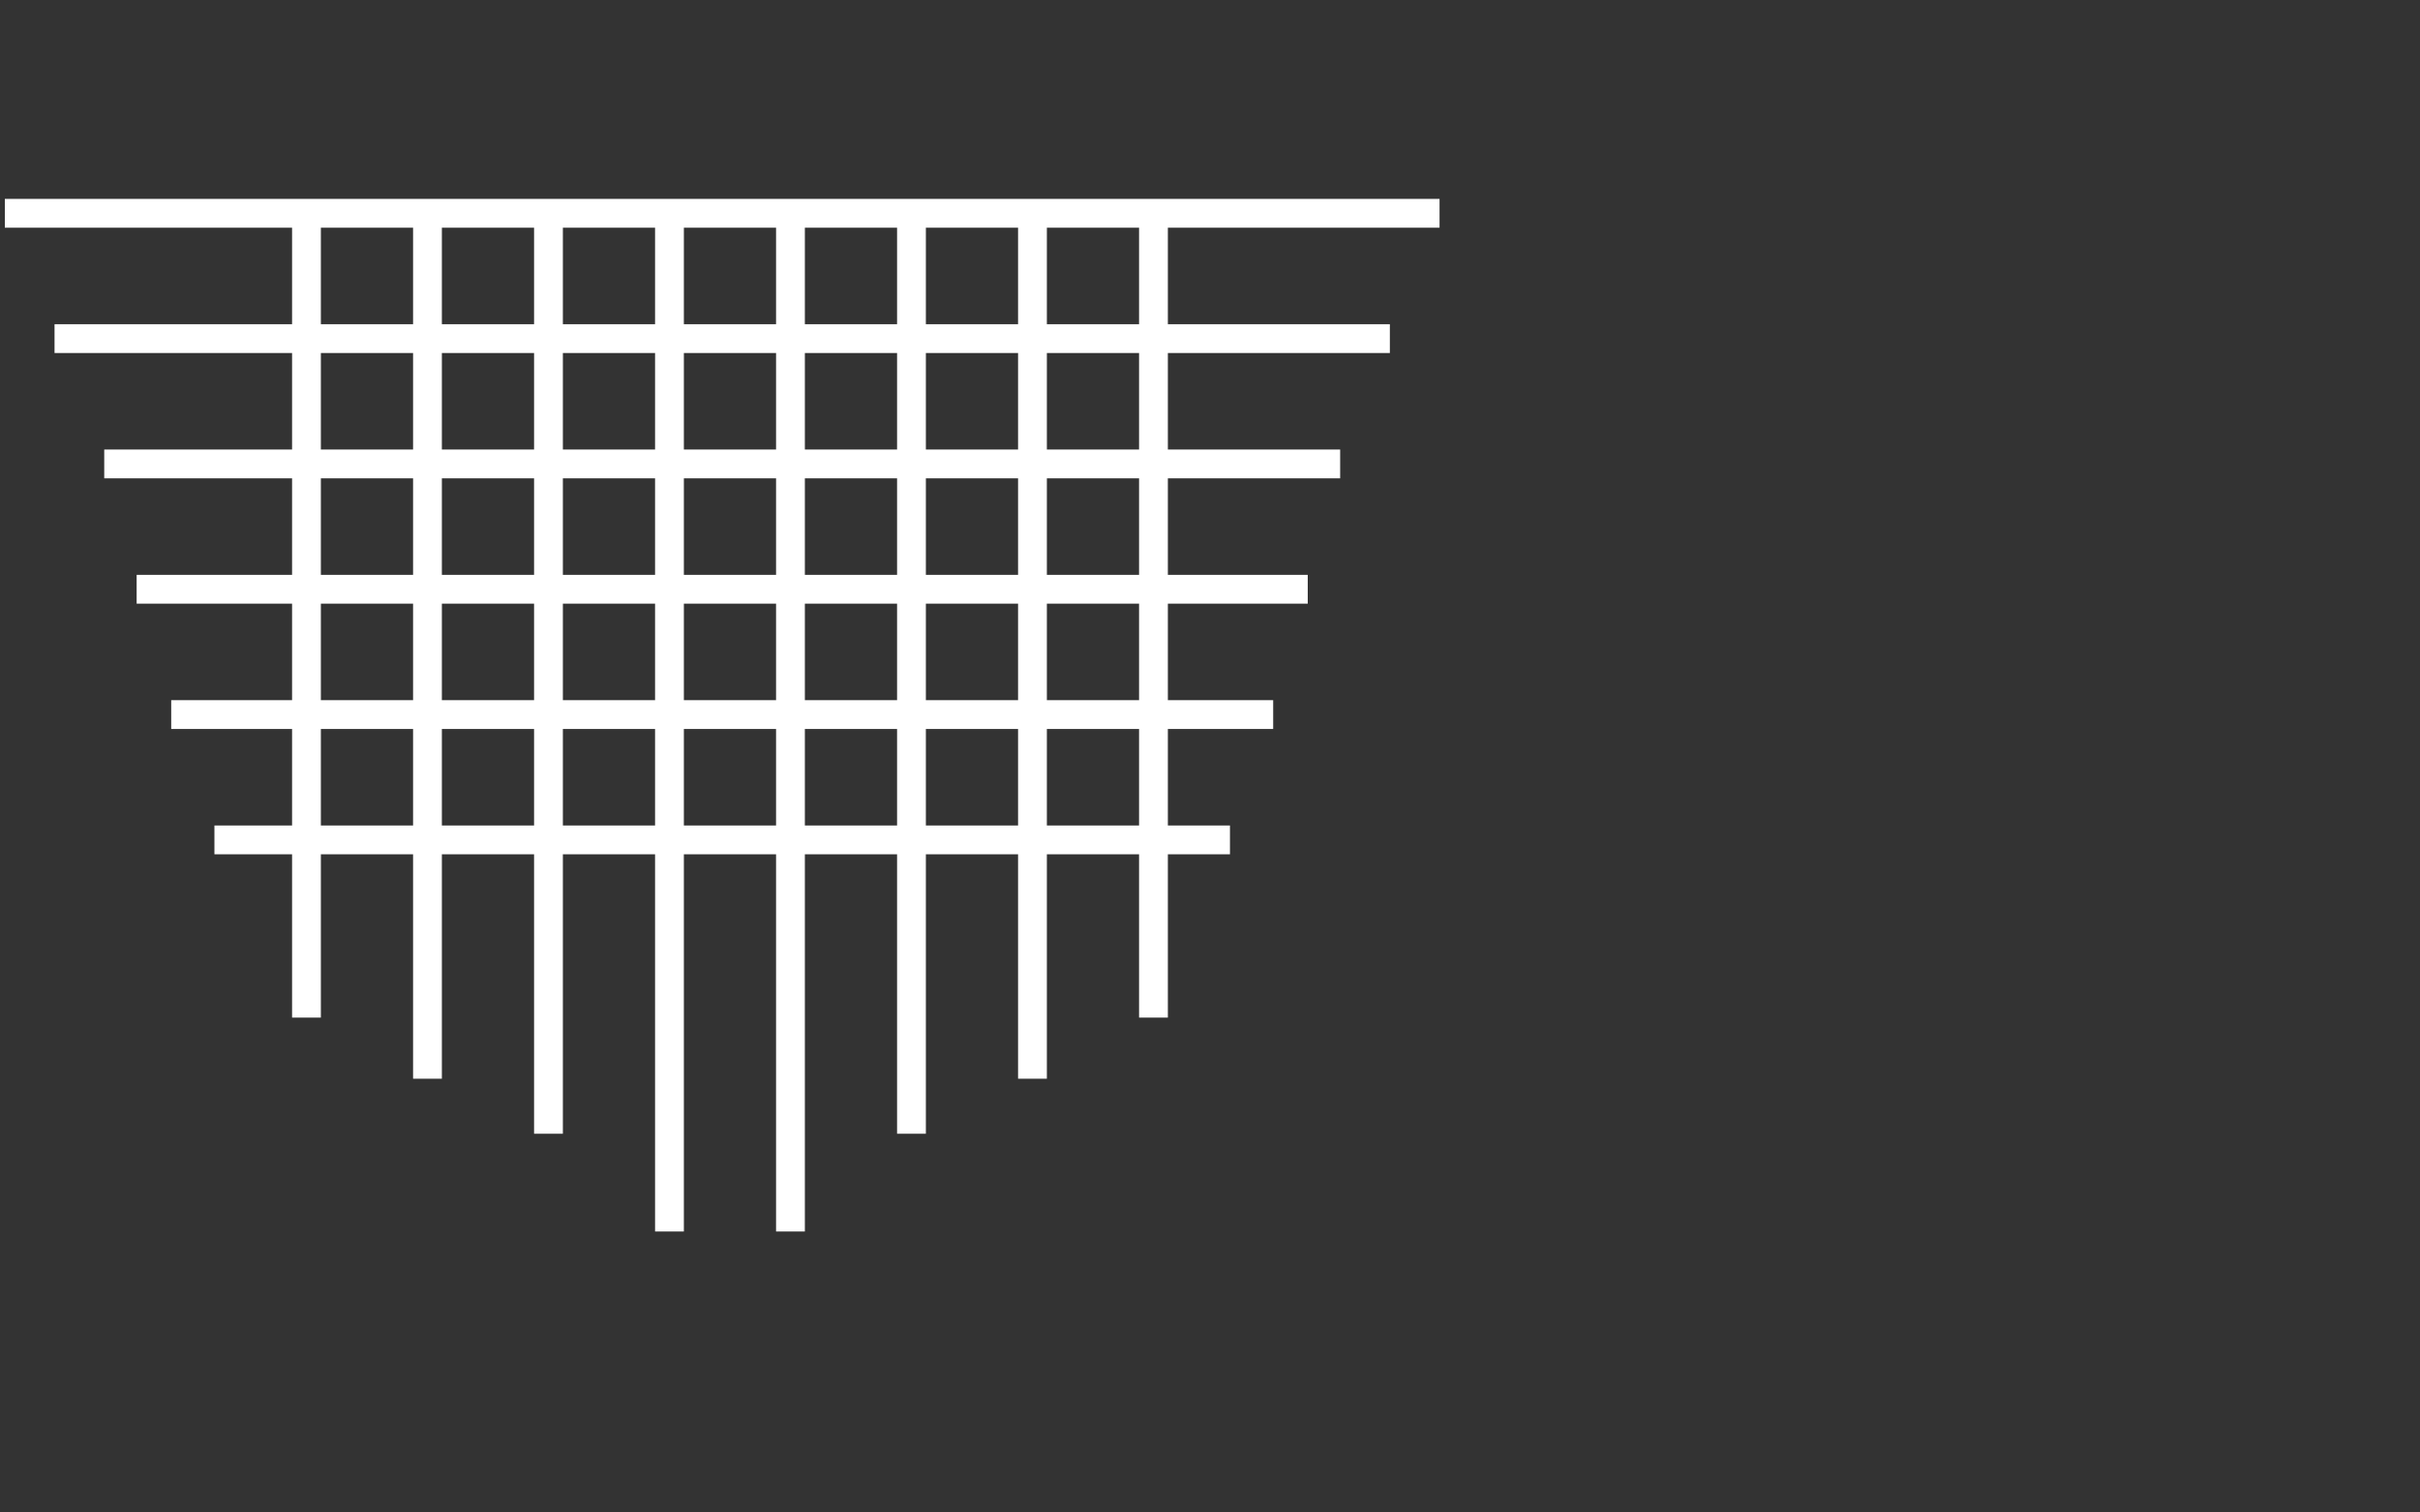 <?xml version="1.0" encoding="UTF-8" standalone="no"?>
<!-- Created with Inkscape (http://www.inkscape.org/) -->

<svg
   xmlns:dc="http://purl.org/dc/elements/1.1/"
   xmlns:cc="http://creativecommons.org/ns#"
   xmlns:rdf="http://www.w3.org/1999/02/22-rdf-syntax-ns#"
   xmlns:svg="http://www.w3.org/2000/svg"
   xmlns="http://www.w3.org/2000/svg"
   xmlns:sodipodi="http://sodipodi.sourceforge.net/DTD/sodipodi-0.dtd"
   xmlns:inkscape="http://www.inkscape.org/namespaces/inkscape"
   width="800"
   height="500"
   viewBox="0 0 211.667 132.292"
   version="1.1"
   id="svg8"
   inkscape:version="0.92.3 (2405546, 2018-03-11)"
   sodipodi:docname="calendar.svg">
  <rect x="0" y="0" width="211.667" height="132.292" fill="#333333" stroke="none"/>
  <defs
     id="defs2" />
  <sodipodi:namedview
     id="base"
     pagecolor="#ffffff"
     bordercolor="#666666"
     borderopacity="1.0"
     inkscape:pageopacity="0.0"
     inkscape:pageshadow="2"
     inkscape:zoom="1.4"
     inkscape:cx="262.29995"
     inkscape:cy="302.31134"
     inkscape:document-units="mm"
     inkscape:current-layer="layer1"
     showgrid="false"
     inkscape:pagecheckerboard="true"
     units="px"
     inkscape:window-width="1846"
     inkscape:window-height="1057"
     inkscape:window-x="66"
     inkscape:window-y="-8"
     inkscape:window-maximized="1" />
  <g
     inkscape:label="Layer 1"
     inkscape:groupmode="layer"
     id="layer1"
     transform="translate(0,-164.708)">
    <rect
       style="opacity:1;fill:#ffffff;fill-opacity:1;fill-rule:evenodd;stroke:none;stroke-width:0.158;stroke-linecap:round;stroke-linejoin:miter;stroke-miterlimit:4;stroke-dasharray:none;stroke-dashoffset:0;stroke-opacity:1;paint-order:markers fill stroke"
       id="rect3713"
       width="2.519"
       height="70.917"
       x="25.546"
       y="182.797"
       ry="0" />
    <rect
       ry="0"
       y="182.797"
       x="36.13"
       height="76.263"
       width="2.519"
       id="rect4520"
       style="opacity:1;fill:#ffffff;fill-opacity:1;fill-rule:evenodd;stroke:none;stroke-width:0.164;stroke-linecap:round;stroke-linejoin:miter;stroke-miterlimit:4;stroke-dasharray:none;stroke-dashoffset:0;stroke-opacity:1;paint-order:markers fill stroke" />
    <rect
       style="opacity:1;fill:#ffffff;fill-opacity:1;fill-rule:evenodd;stroke:none;stroke-width:0.169;stroke-linecap:round;stroke-linejoin:miter;stroke-miterlimit:4;stroke-dasharray:none;stroke-dashoffset:0;stroke-opacity:1;paint-order:markers fill stroke"
       id="rect4522"
       width="2.519"
       height="81.074"
       x="46.713"
       y="182.797"
       ry="0" />
    <rect
       ry="0"
       y="182.797"
       x="57.296"
       height="89.626"
       width="2.519"
       id="rect4524"
       style="opacity:1;fill:#ffffff;fill-opacity:1;fill-rule:evenodd;stroke:none;stroke-width:0.178;stroke-linecap:round;stroke-linejoin:miter;stroke-miterlimit:4;stroke-dasharray:none;stroke-dashoffset:0;stroke-opacity:1;paint-order:markers fill stroke" />
    <rect
       style="opacity:1;fill:#ffffff;fill-opacity:1;fill-rule:evenodd;stroke:none;stroke-width:0.169;stroke-linecap:round;stroke-linejoin:miter;stroke-miterlimit:4;stroke-dasharray:none;stroke-dashoffset:0;stroke-opacity:1;paint-order:markers fill stroke"
       id="rect4526"
       width="2.519"
       height="81.074"
       x="78.463"
       y="182.797"
       ry="0" />
    <rect
       ry="0"
       y="182.797"
       x="89.046"
       height="76.263"
       width="2.519"
       id="rect4528"
       style="opacity:1;fill:#ffffff;fill-opacity:1;fill-rule:evenodd;stroke:none;stroke-width:0.164;stroke-linecap:round;stroke-linejoin:miter;stroke-miterlimit:4;stroke-dasharray:none;stroke-dashoffset:0;stroke-opacity:1;paint-order:markers fill stroke" />
    <rect
       ry="0"
       y="182.797"
       x="99.629"
       height="70.917"
       width="2.519"
       id="rect4530"
       style="opacity:1;fill:#ffffff;fill-opacity:1;fill-rule:evenodd;stroke:none;stroke-width:0.158;stroke-linecap:round;stroke-linejoin:miter;stroke-miterlimit:4;stroke-dasharray:none;stroke-dashoffset:0;stroke-opacity:1;paint-order:markers fill stroke" />
    <rect
       style="opacity:1;fill:#ffffff;fill-opacity:1;fill-rule:evenodd;stroke:none;stroke-width:0.178;stroke-linecap:round;stroke-linejoin:miter;stroke-miterlimit:4;stroke-dasharray:none;stroke-dashoffset:0;stroke-opacity:1;paint-order:markers fill stroke"
       id="rect4532"
       width="2.519"
       height="89.626"
       x="67.879"
       y="182.797"
       ry="0" />
    <rect
       ry="0"
       y="-125.911"
       x="182.105"
       height="125.488"
       width="2.519"
       id="rect4534"
       style="opacity:1;fill:#ffffff;fill-opacity:1;fill-rule:evenodd;stroke:none;stroke-width:0.21;stroke-linecap:round;stroke-linejoin:miter;stroke-miterlimit:4;stroke-dasharray:none;stroke-dashoffset:0;stroke-opacity:1;paint-order:markers fill stroke"
       transform="rotate(90)" />
    <rect
       transform="rotate(90)"
       style="opacity:1;fill:#ffffff;fill-opacity:1;fill-rule:evenodd;stroke:none;stroke-width:0.203;stroke-linecap:round;stroke-linejoin:miter;stroke-miterlimit:4;stroke-dasharray:none;stroke-dashoffset:0;stroke-opacity:1;paint-order:markers fill stroke"
       id="rect4536"
       width="2.519"
       height="116.795"
       x="193.066"
       y="-121.565"
       ry="0" />
    <rect
       ry="0"
       y="-117.218"
       x="204.027"
       height="108.101"
       width="2.519"
       id="rect4538"
       style="opacity:1;fill:#ffffff;fill-opacity:1;fill-rule:evenodd;stroke:none;stroke-width:0.195;stroke-linecap:round;stroke-linejoin:miter;stroke-miterlimit:4;stroke-dasharray:none;stroke-dashoffset:0;stroke-opacity:1;paint-order:markers fill stroke"
       transform="rotate(90)" />
    <rect
       transform="rotate(90)"
       style="opacity:1;fill:#ffffff;fill-opacity:1;fill-rule:evenodd;stroke:none;stroke-width:0.19;stroke-linecap:round;stroke-linejoin:miter;stroke-miterlimit:4;stroke-dasharray:none;stroke-dashoffset:0;stroke-opacity:1;paint-order:markers fill stroke"
       id="rect4540"
       width="2.519"
       height="102.432"
       x="214.989"
       y="-114.383"
       ry="0" />
    <rect
       ry="0"
       y="-111.359"
       x="225.95"
       height="96.384"
       width="2.519"
       id="rect4542"
       style="opacity:1;fill:#ffffff;fill-opacity:1;fill-rule:evenodd;stroke:none;stroke-width:0.184;stroke-linecap:round;stroke-linejoin:miter;stroke-miterlimit:4;stroke-dasharray:none;stroke-dashoffset:0;stroke-opacity:1;paint-order:markers fill stroke"
       transform="rotate(90)" />
    <rect
       transform="rotate(90)"
       style="opacity:1;fill:#ffffff;fill-opacity:1;fill-rule:evenodd;stroke:none;stroke-width:0.177;stroke-linecap:round;stroke-linejoin:miter;stroke-miterlimit:4;stroke-dasharray:none;stroke-dashoffset:0;stroke-opacity:1;paint-order:markers fill stroke"
       id="rect4544"
       width="2.519"
       height="88.824"
       x="236.911"
       y="-107.579"
       ry="0" />
  </g>
</svg>
